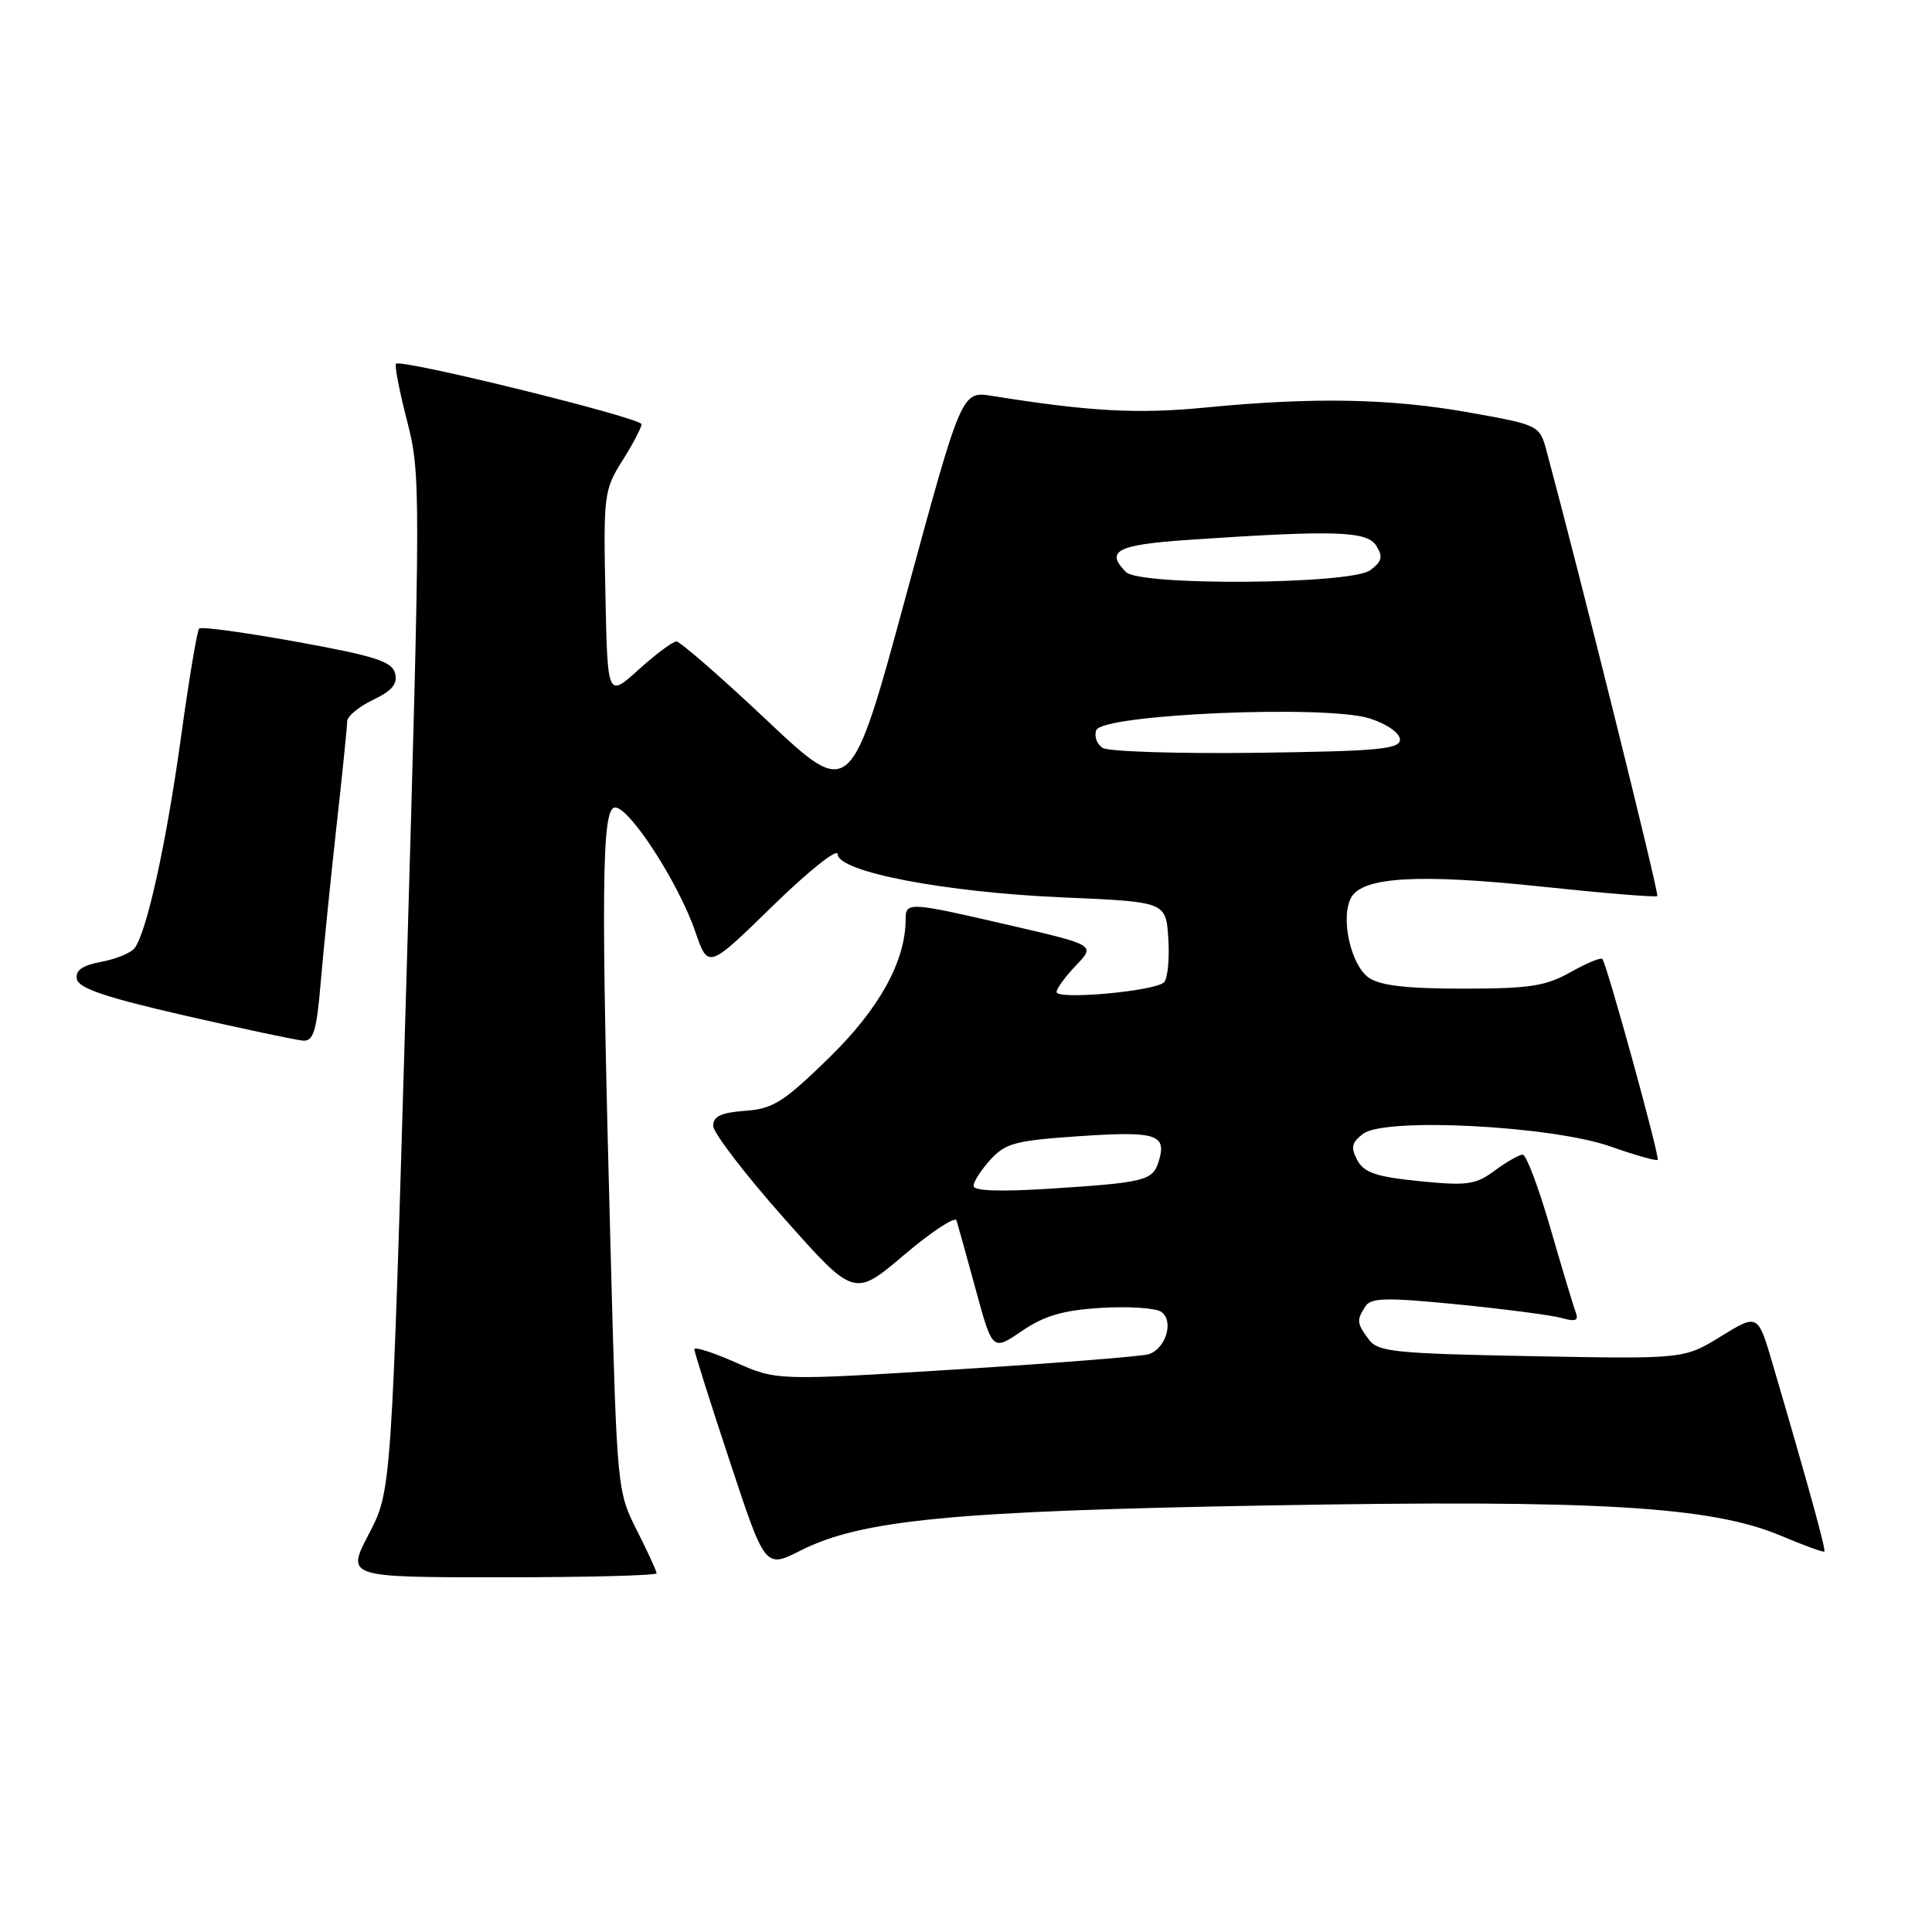 <?xml version="1.0" encoding="UTF-8" standalone="no"?>
<!DOCTYPE svg PUBLIC "-//W3C//DTD SVG 1.1//EN" "http://www.w3.org/Graphics/SVG/1.1/DTD/svg11.dtd" >
<svg xmlns="http://www.w3.org/2000/svg" xmlns:xlink="http://www.w3.org/1999/xlink" version="1.1" viewBox="0 0 256 256">
 <g >
 <path fill="currentColor"
d=" M 87.00 208.47 C 87.00 208.17 85.82 205.61 84.38 202.76 C 81.79 197.64 81.75 197.28 80.93 166.55 C 79.61 117.46 79.71 107.00 81.51 107.00 C 83.45 107.00 89.93 117.03 92.13 123.45 C 93.83 128.40 93.83 128.40 102.41 120.02 C 107.15 115.40 111.00 112.33 111.00 113.18 C 111.00 115.52 125.24 118.25 141.00 118.92 C 154.50 119.50 154.50 119.50 154.81 124.39 C 154.98 127.08 154.72 129.68 154.24 130.16 C 153.06 131.34 140.00 132.52 140.00 131.45 C 140.00 130.99 141.16 129.40 142.58 127.92 C 145.15 125.23 145.15 125.23 133.83 122.61 C 120.40 119.50 120.00 119.47 120.00 121.82 C 120.00 127.36 116.49 133.70 109.83 140.19 C 103.83 146.04 102.42 146.93 98.73 147.19 C 95.57 147.42 94.50 147.92 94.50 149.17 C 94.50 150.09 98.70 155.58 103.84 161.37 C 113.18 171.90 113.18 171.90 119.79 166.29 C 123.42 163.21 126.55 161.15 126.74 161.71 C 126.92 162.27 128.07 166.40 129.29 170.88 C 131.51 179.02 131.51 179.02 135.41 176.36 C 138.40 174.33 140.87 173.61 145.91 173.30 C 149.53 173.08 153.11 173.31 153.86 173.82 C 155.59 175.01 154.50 178.71 152.20 179.44 C 151.26 179.73 139.79 180.64 126.70 181.46 C 102.91 182.94 102.91 182.94 97.46 180.52 C 94.45 179.20 92.00 178.41 92.00 178.77 C 92.00 179.13 94.11 185.82 96.70 193.63 C 101.39 207.83 101.39 207.83 106.07 205.46 C 114.11 201.39 126.24 200.22 168.00 199.48 C 211.63 198.70 226.74 199.59 236.00 203.50 C 239.02 204.78 241.61 205.72 241.74 205.59 C 241.96 205.37 239.71 197.17 234.90 180.78 C 232.93 174.06 232.93 174.06 228.04 177.07 C 223.15 180.08 223.15 180.08 202.93 179.70 C 184.67 179.35 182.57 179.13 181.35 177.46 C 179.77 175.31 179.74 174.96 180.91 173.11 C 181.65 171.95 183.65 171.90 193.15 172.84 C 199.39 173.46 205.59 174.27 206.92 174.64 C 208.76 175.16 209.21 174.99 208.80 173.91 C 208.50 173.13 206.99 168.11 205.44 162.75 C 203.89 157.39 202.24 153.00 201.77 153.00 C 201.30 153.00 199.63 153.95 198.06 155.11 C 195.52 156.99 194.42 157.14 188.08 156.51 C 182.34 155.93 180.75 155.39 179.85 153.73 C 178.95 152.05 179.10 151.39 180.62 150.23 C 183.52 148.03 205.61 149.17 213.41 151.92 C 216.67 153.07 219.47 153.86 219.65 153.69 C 219.97 153.37 212.95 127.85 212.32 127.07 C 212.13 126.84 210.23 127.62 208.10 128.82 C 204.81 130.67 202.66 131.00 193.84 131.00 C 186.34 131.00 182.86 130.59 181.36 129.54 C 178.98 127.87 177.60 121.62 179.02 118.96 C 180.51 116.18 187.99 115.75 204.38 117.49 C 212.57 118.36 219.42 118.92 219.60 118.73 C 219.87 118.47 209.51 76.81 204.97 59.91 C 204.01 56.33 204.01 56.33 194.70 54.66 C 184.24 52.80 174.11 52.60 159.74 54.00 C 150.71 54.88 144.39 54.53 131.46 52.46 C 127.42 51.81 127.42 51.81 120.07 78.86 C 112.73 105.91 112.73 105.91 101.62 95.45 C 95.52 89.70 90.12 85.00 89.63 85.00 C 89.14 85.00 86.89 86.68 84.62 88.73 C 80.50 92.45 80.50 92.45 80.22 78.75 C 79.95 65.58 80.04 64.89 82.47 61.04 C 83.86 58.84 85.00 56.67 85.00 56.21 C 85.00 55.37 53.15 47.52 52.47 48.20 C 52.26 48.41 52.92 51.82 53.94 55.78 C 55.75 62.79 55.74 64.67 53.84 130.24 C 51.88 197.50 51.88 197.50 48.88 203.25 C 45.88 209.00 45.88 209.00 66.44 209.00 C 77.75 209.00 87.00 208.76 87.00 208.47 Z  M 42.49 130.25 C 42.85 125.99 43.79 116.72 44.57 109.65 C 45.36 102.59 46.00 96.26 46.00 95.59 C 46.00 94.92 47.54 93.64 49.42 92.74 C 51.96 91.53 52.71 90.62 52.35 89.21 C 51.94 87.65 49.68 86.92 39.36 85.05 C 32.50 83.81 26.66 83.01 26.39 83.28 C 26.12 83.55 25.04 90.01 23.99 97.63 C 22.04 111.74 19.44 123.58 17.82 125.65 C 17.33 126.28 15.34 127.09 13.40 127.45 C 10.88 127.93 9.96 128.58 10.19 129.74 C 10.42 130.95 14.06 132.18 24.50 134.57 C 32.20 136.33 39.25 137.82 40.16 137.89 C 41.53 137.98 41.95 136.62 42.49 130.25 Z  M 129.00 157.14 C 129.00 156.57 130.01 155.00 131.25 153.65 C 133.24 151.46 134.61 151.11 143.16 150.54 C 153.29 149.86 154.67 150.32 153.51 153.96 C 152.73 156.43 151.66 156.70 139.25 157.50 C 132.49 157.93 129.00 157.81 129.00 157.14 Z  M 146.10 99.10 C 145.34 98.60 144.96 97.55 145.26 96.75 C 146.08 94.63 175.90 93.36 181.53 95.21 C 183.81 95.95 185.50 97.15 185.50 98.00 C 185.50 99.27 182.59 99.54 166.50 99.75 C 156.05 99.88 146.87 99.59 146.10 99.10 Z  M 149.20 75.80 C 146.42 73.02 148.00 72.19 157.25 71.55 C 176.83 70.22 181.13 70.35 182.36 72.31 C 183.28 73.77 183.13 74.39 181.56 75.56 C 179.01 77.45 151.06 77.66 149.20 75.80 Z "/>
</g>
</svg>
